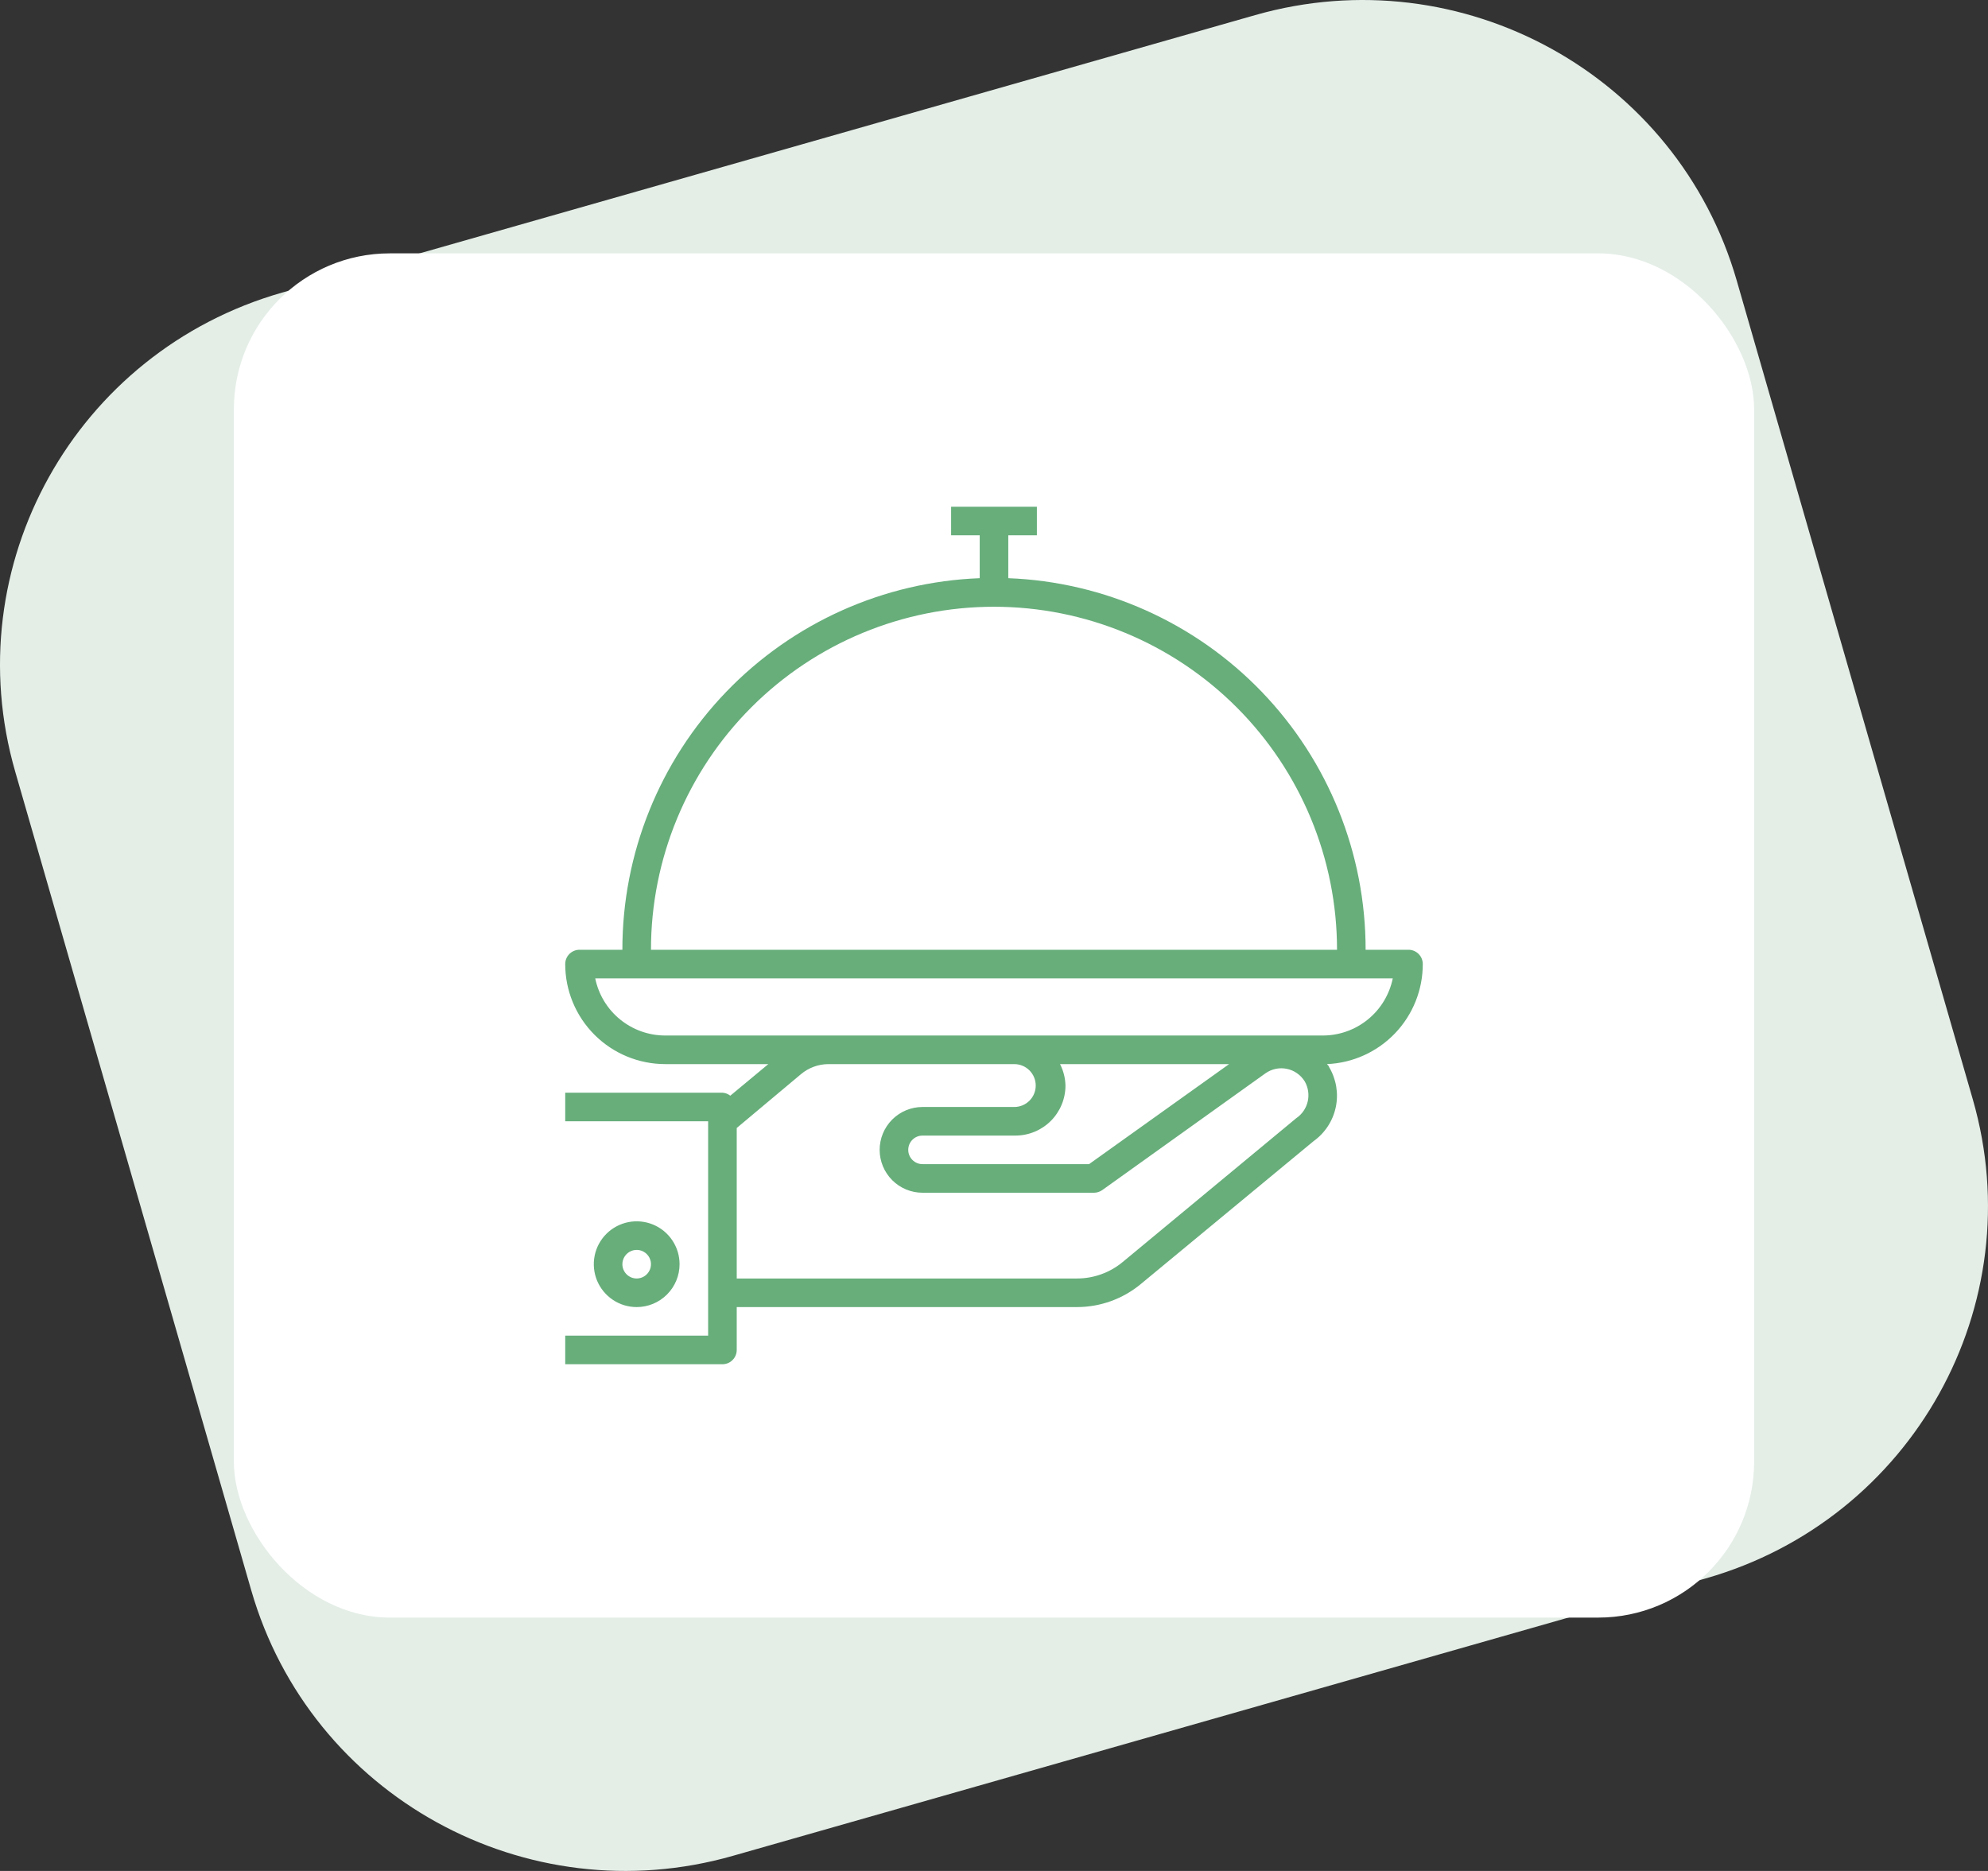 <svg width="102" height="96" viewBox="0 0 102 96" fill="none" xmlns="http://www.w3.org/2000/svg">
<rect x="0" y="0" width="102" height="96" fill="#333333" stroke="none"/>
<path d="M0.779 39.588C-2.262 29.04 3.87 18.038 14.475 15.013L64.4 0.775C75.005 -2.25 86.067 3.849 89.108 14.397L101.221 56.412C104.262 66.96 98.13 77.962 87.525 80.987L37.6 95.225C26.995 98.25 15.933 92.151 12.892 81.603L0.779 39.588Z" fill="#E4EEE7"/>
<rect x="12" y="13" width="78" height="70" rx="8" fill="white"/>
<path d="M34.867 64.867C34.867 64.431 34.738 64.006 34.496 63.644C34.254 63.283 33.911 63.001 33.509 62.834C33.107 62.668 32.664 62.624 32.238 62.709C31.811 62.794 31.419 63.003 31.111 63.311C30.803 63.619 30.594 64.011 30.509 64.437C30.424 64.864 30.468 65.306 30.634 65.709C30.801 66.111 31.083 66.454 31.445 66.696C31.806 66.938 32.232 67.067 32.667 67.067C33.25 67.067 33.81 66.835 34.222 66.422C34.635 66.01 34.867 65.45 34.867 64.867ZM31.933 64.867C31.933 64.722 31.977 64.58 32.057 64.459C32.138 64.339 32.252 64.245 32.386 64.189C32.52 64.134 32.668 64.119 32.81 64.147C32.952 64.176 33.083 64.246 33.185 64.348C33.288 64.451 33.358 64.581 33.386 64.724C33.414 64.866 33.4 65.013 33.344 65.147C33.289 65.281 33.195 65.396 33.074 65.476C32.954 65.557 32.812 65.6 32.667 65.6C32.472 65.6 32.286 65.523 32.148 65.385C32.011 65.248 31.933 65.061 31.933 64.867Z" fill="#67AE7B"/>
<path d="M72.267 48.733H70.067C70.07 43.801 68.162 39.059 64.744 35.504C61.325 31.949 56.662 29.856 51.733 29.667V27.467H53.2V26H48.8V27.467H50.267V29.667C45.338 29.856 40.675 31.949 37.256 35.504C33.837 39.059 31.93 43.801 31.933 48.733H29.733C29.539 48.733 29.352 48.811 29.215 48.948C29.077 49.086 29 49.272 29 49.467C29 50.828 29.541 52.134 30.503 53.096C31.466 54.059 32.772 54.6 34.133 54.6H39.421L37.47 56.221C37.354 56.13 37.214 56.076 37.067 56.067H29V57.533H36.333V68.533H29V70H37.067C37.261 70 37.448 69.923 37.585 69.785C37.723 69.648 37.8 69.461 37.8 69.267V67.067H55.261C56.455 67.066 57.612 66.648 58.531 65.886L67.397 58.553C67.983 58.134 68.39 57.51 68.537 56.804C68.684 56.099 68.559 55.365 68.189 54.747C68.189 54.695 68.116 54.651 68.087 54.6C69.41 54.543 70.659 53.977 71.575 53.021C72.491 52.064 73.001 50.791 73 49.467C73 49.272 72.923 49.086 72.785 48.948C72.648 48.811 72.461 48.733 72.267 48.733ZM51 31.133C55.668 31.133 60.144 32.988 63.445 36.288C66.746 39.589 68.6 44.066 68.6 48.733H33.4C33.4 44.066 35.254 39.589 38.555 36.288C41.856 32.988 46.332 31.133 51 31.133ZM66.503 57.379L57.6 64.757C56.942 65.302 56.115 65.6 55.261 65.6H37.8V57.878L41.1 55.113C41.495 54.783 41.993 54.601 42.508 54.6H52.041C52.333 54.6 52.613 54.716 52.819 54.922C53.025 55.129 53.141 55.408 53.141 55.7C53.141 55.992 53.025 56.272 52.819 56.478C52.613 56.684 52.333 56.8 52.041 56.8H47.333C46.75 56.8 46.19 57.032 45.778 57.444C45.365 57.857 45.133 58.416 45.133 59C45.133 59.584 45.365 60.143 45.778 60.556C46.19 60.968 46.75 61.2 47.333 61.2H56.133C56.286 61.199 56.435 61.15 56.559 61.061L64.933 55.069C65.091 54.959 65.269 54.882 65.457 54.843C65.646 54.804 65.84 54.804 66.028 54.844C66.217 54.883 66.395 54.96 66.552 55.071C66.709 55.182 66.842 55.323 66.943 55.487C67.123 55.8 67.177 56.169 67.096 56.52C67.014 56.871 66.802 57.178 66.503 57.379ZM54.388 54.6H63.063L55.877 59.733H47.333C47.139 59.733 46.952 59.656 46.815 59.519C46.677 59.381 46.6 59.194 46.6 59C46.6 58.806 46.677 58.619 46.815 58.481C46.952 58.344 47.139 58.267 47.333 58.267H52.1C52.781 58.267 53.434 57.996 53.915 57.515C54.396 57.034 54.667 56.381 54.667 55.7C54.658 55.317 54.563 54.941 54.388 54.6ZM67.867 53.133H34.133C33.288 53.133 32.469 52.842 31.814 52.307C31.159 51.773 30.709 51.028 30.54 50.2H71.46C71.291 51.028 70.841 51.773 70.186 52.307C69.531 52.842 68.712 53.133 67.867 53.133Z" fill="#67AE7B"/>
</svg>

